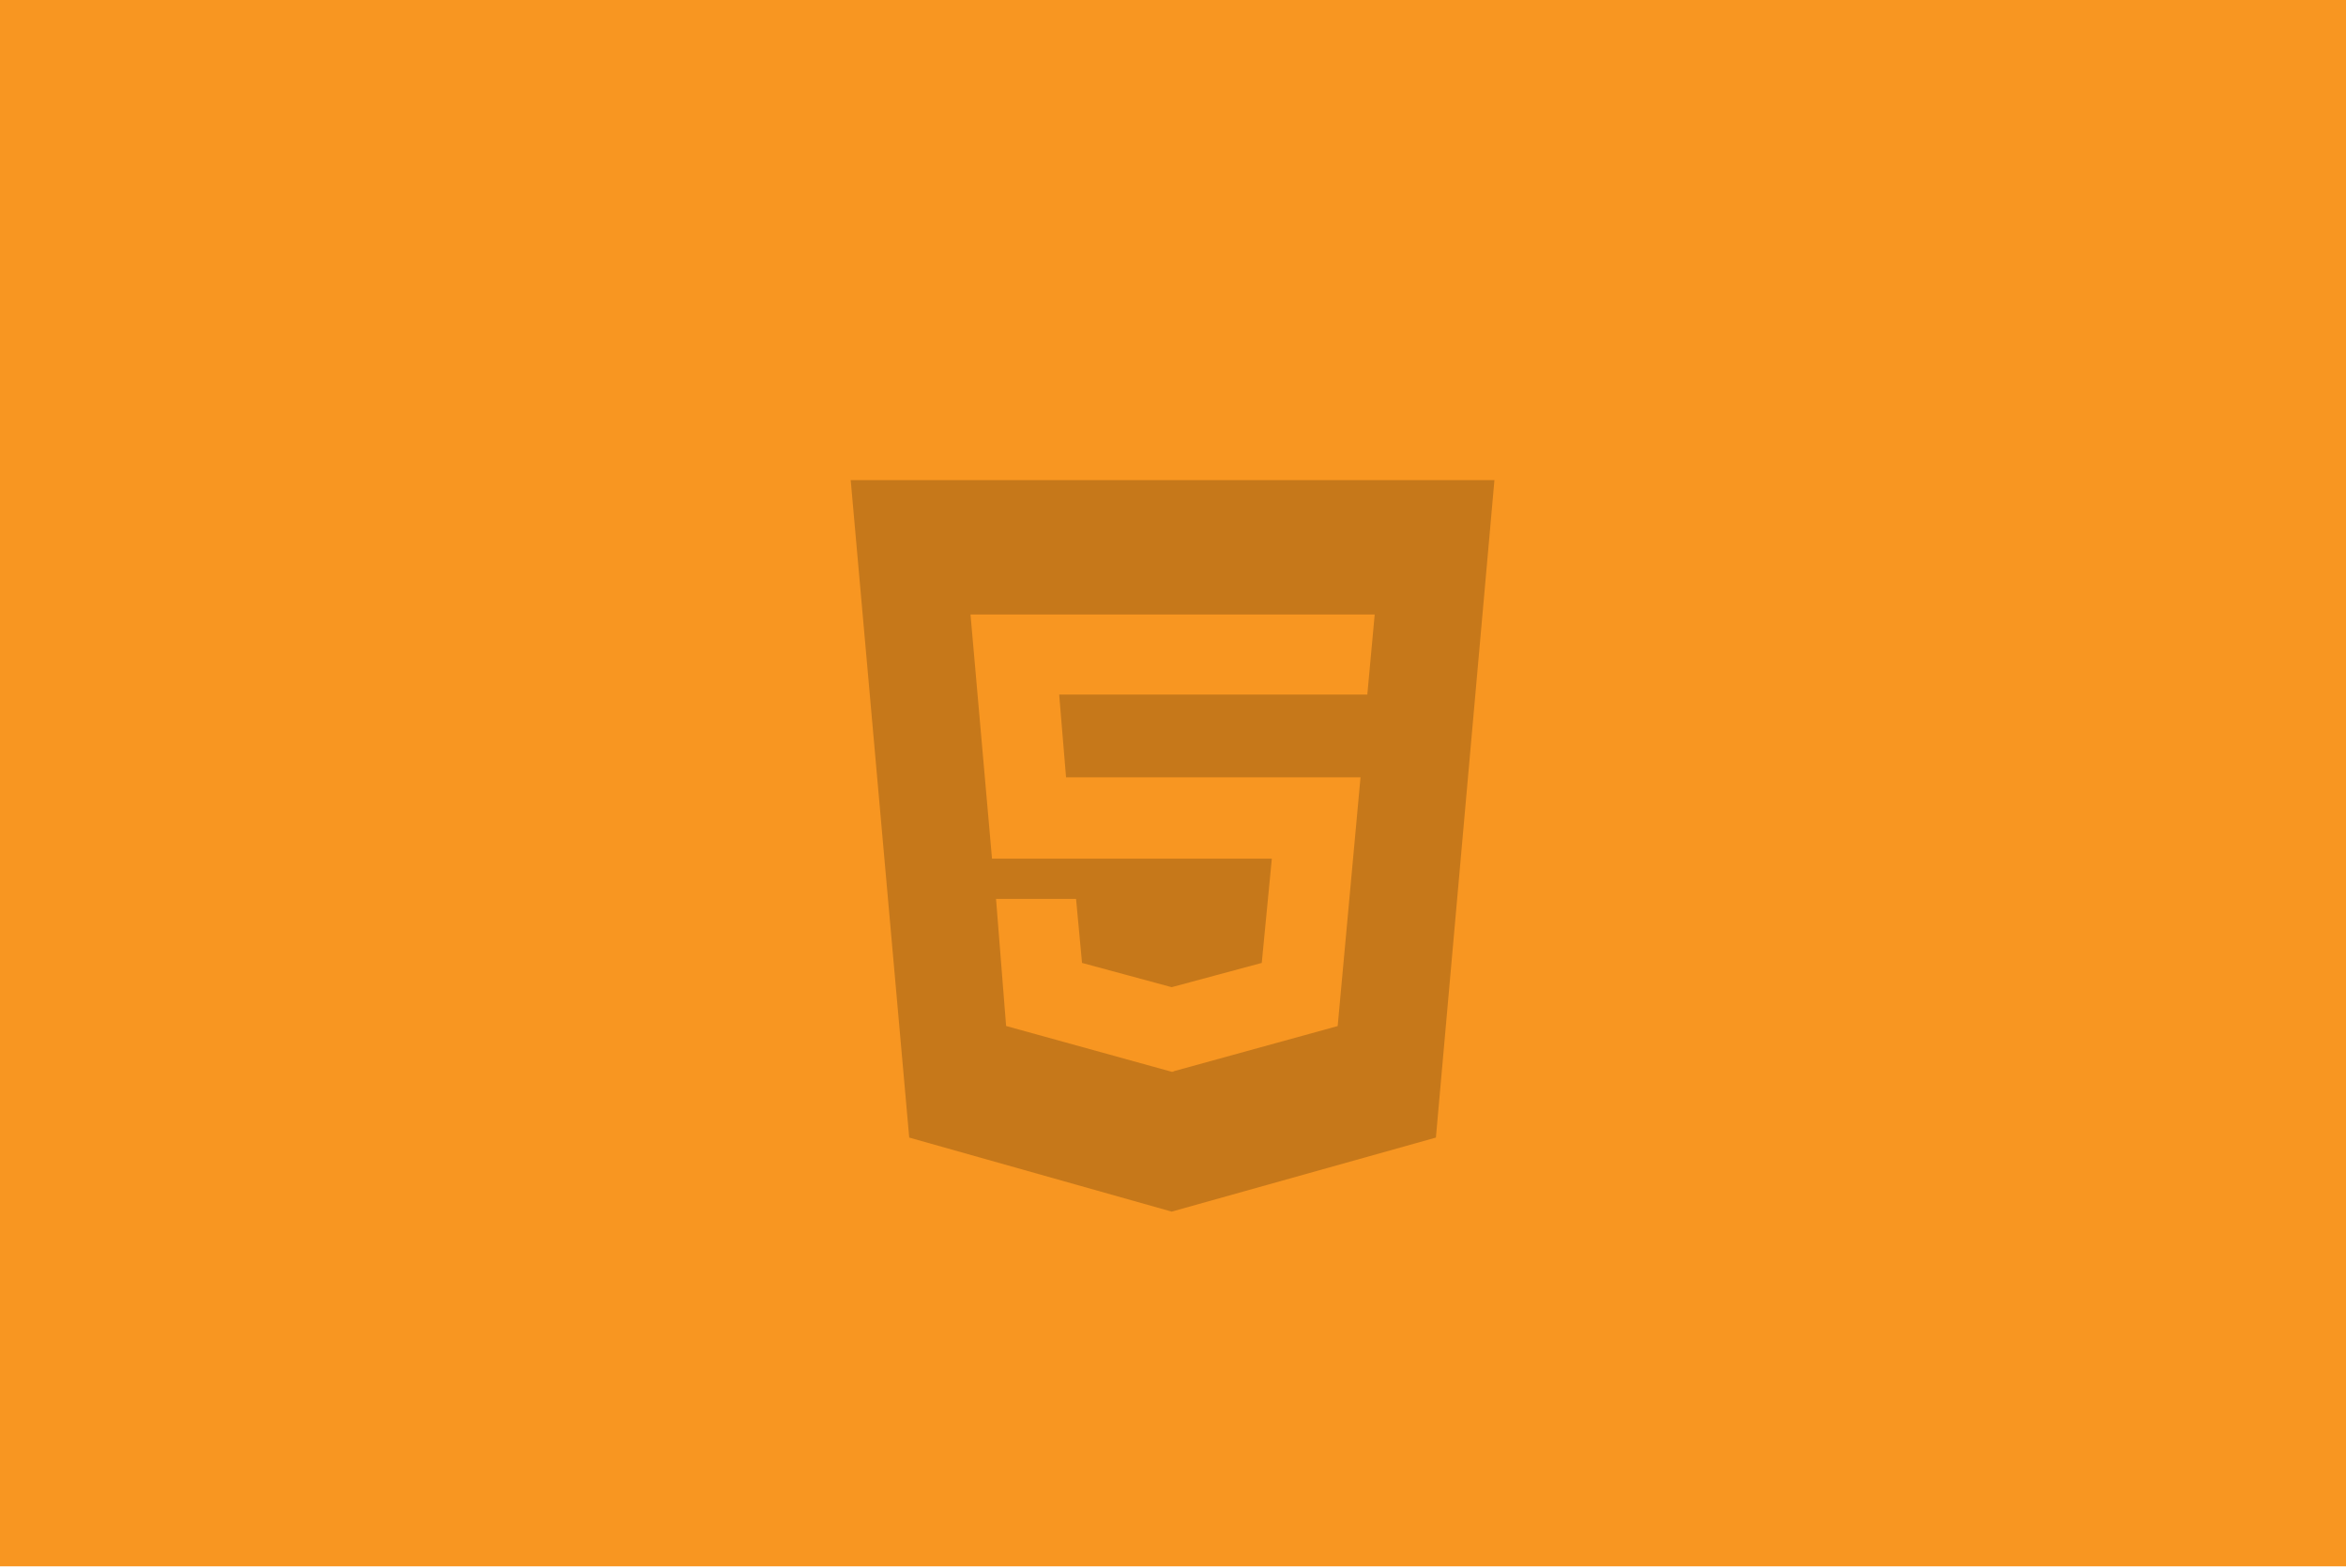 <svg width="1070" height="715" viewBox="0 0 1070 715" fill="none" xmlns="http://www.w3.org/2000/svg">
<rect width="1070" height="714.426" fill="#F89621"/>
<path d="M388 219L414.691 518.867L534.393 552.64L654.912 518.867L681.603 219H388ZM623.625 316.811H483.087L486.22 354.567H620.527L610.109 468.004L535.21 488.636V488.84H534.359L458.881 467.97L454.285 409.992H490.782L493.505 439.202L534.393 450.267L575.485 439.202L580.081 391.642H452.447L442.642 280.281H626.995L623.625 316.811Z" fill="black" fill-opacity="0.2"/>
</svg>
